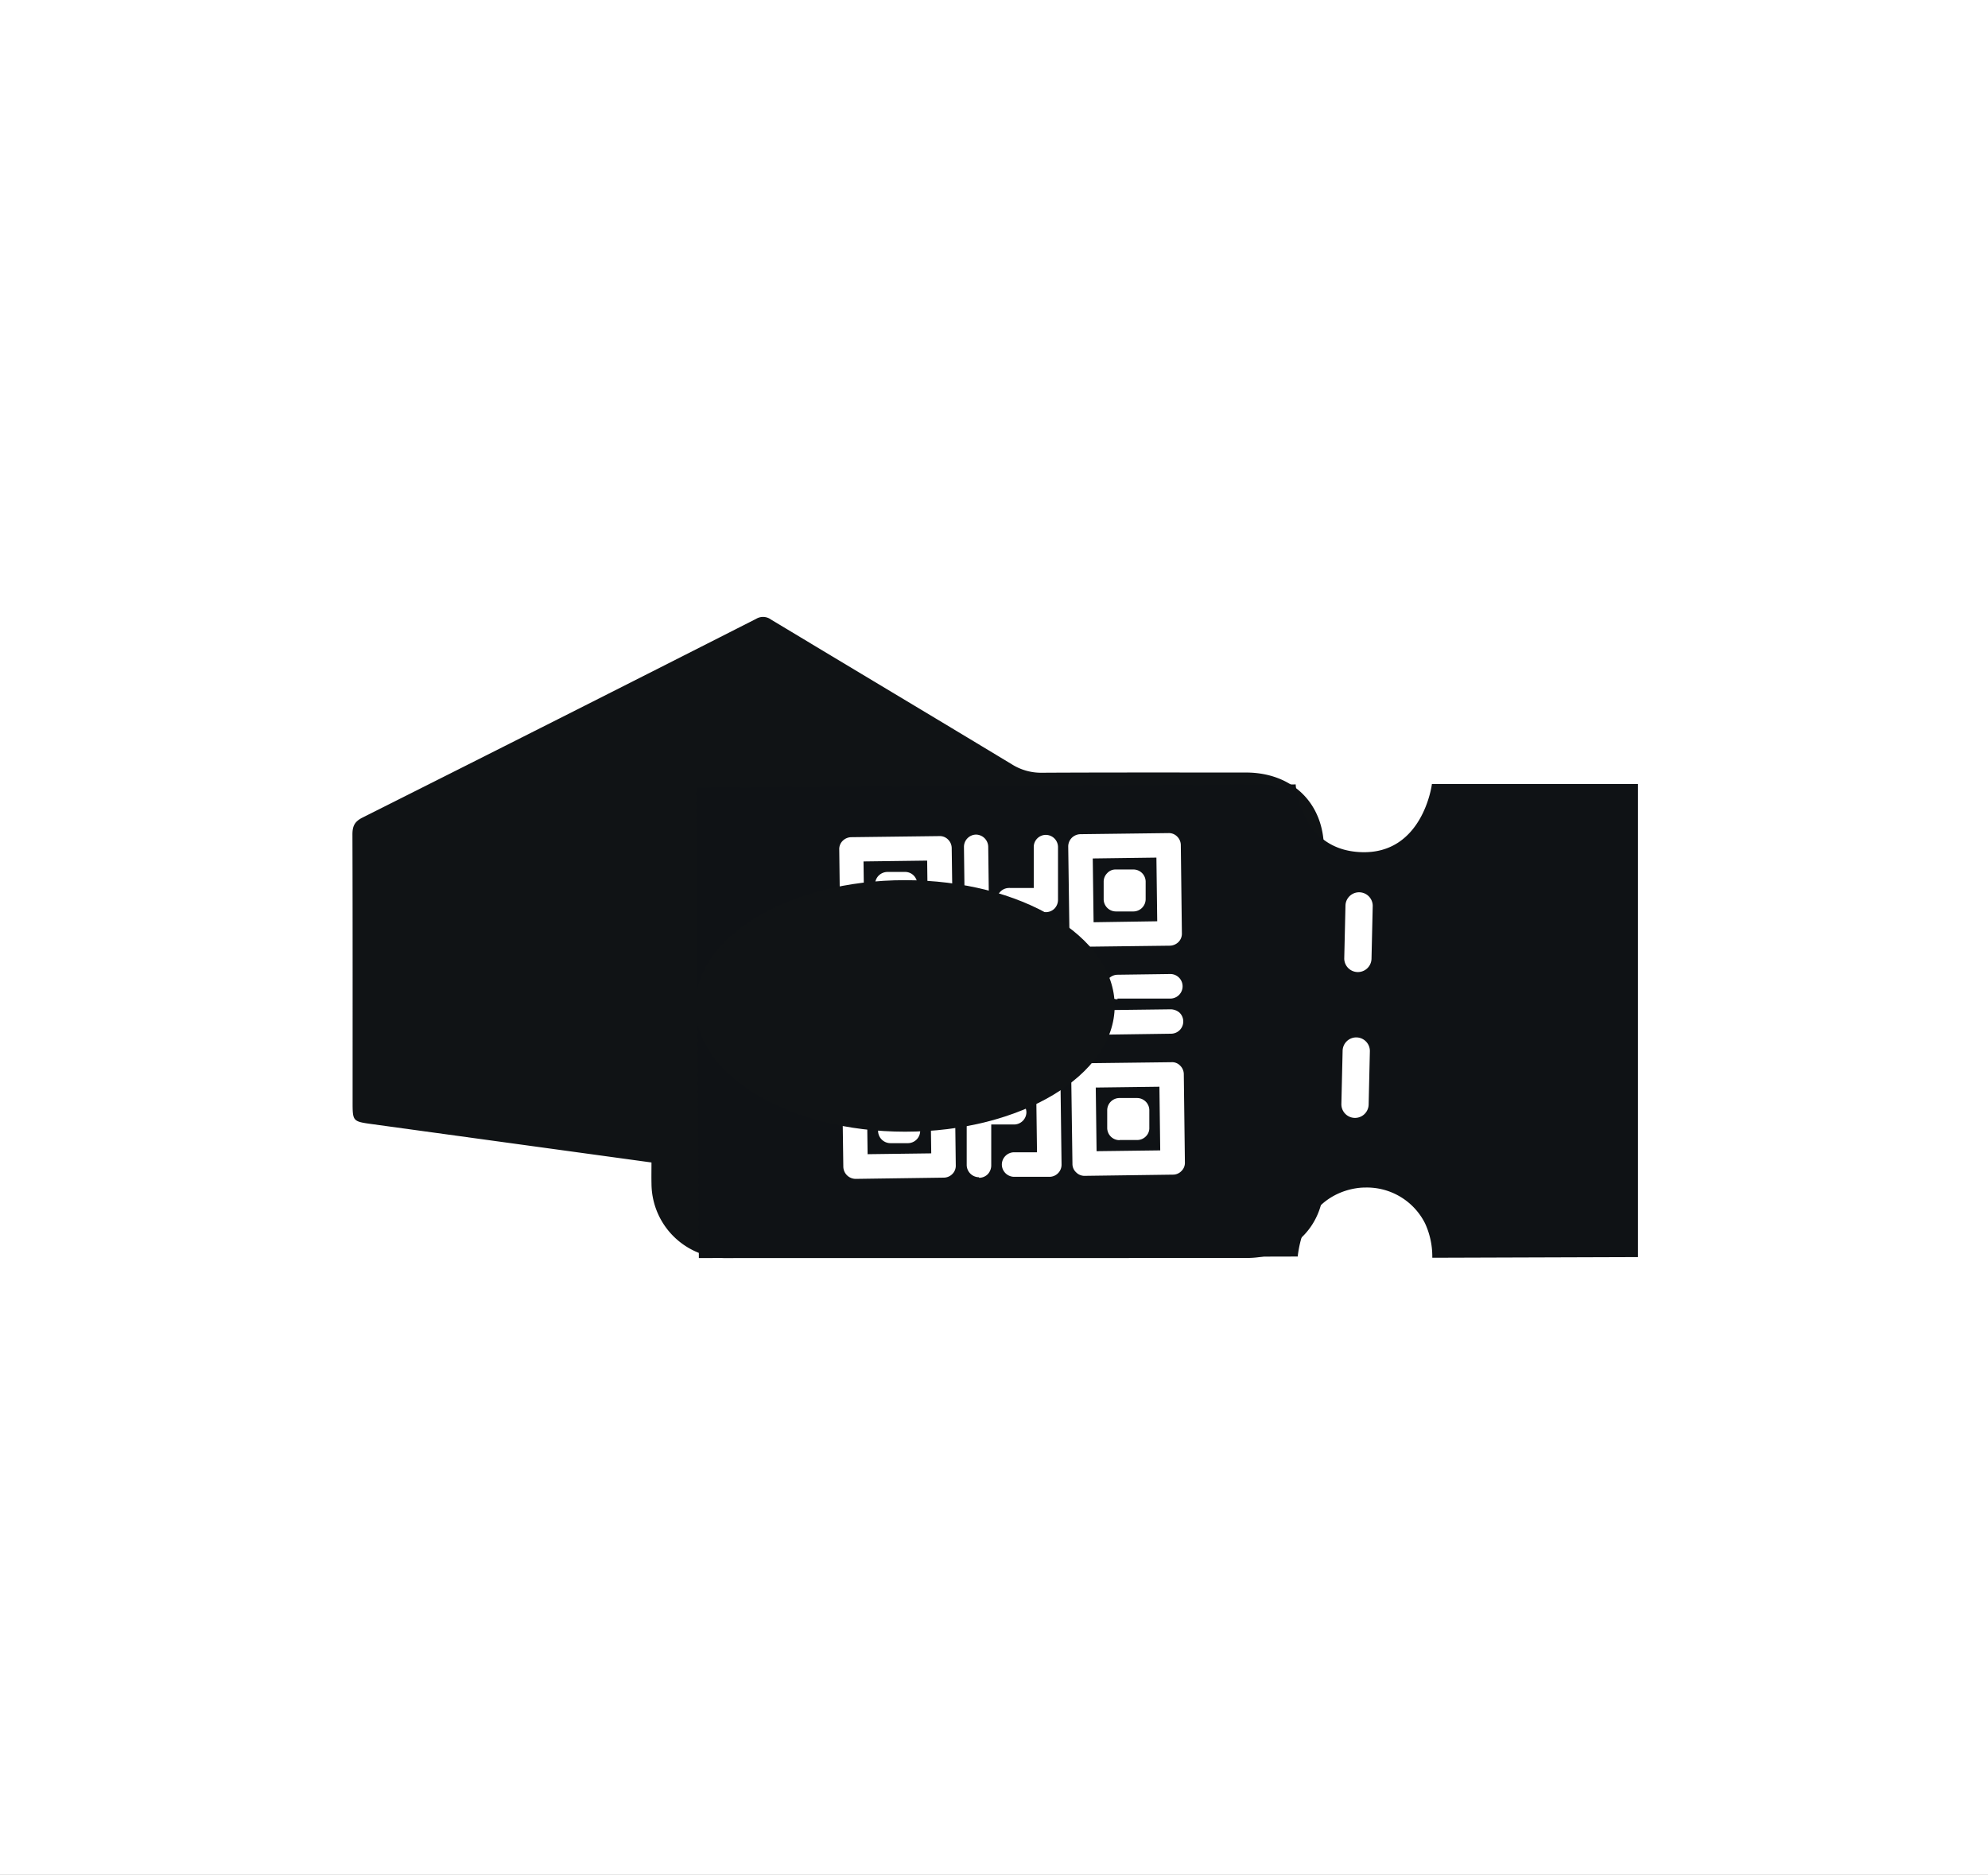 <svg xmlns="http://www.w3.org/2000/svg" xmlns:xlink="http://www.w3.org/1999/xlink" width="826" height="779" viewBox="0 0 826 779">
  <rect x="0" y="0" width="826" height="779" fill="#808080" stroke="none"/>
  <defs>
    <clipPath id="clip-Web_1920_41">
      <rect width="826" height="779"/>
    </clipPath>
  </defs>
  <g id="Web_1920_41" data-name="Web 1920 – 41" clip-path="url(#clip-Web_1920_41)">
    <rect width="826" height="779" fill="#fff"/>
    <g id="Grupo_75834" data-name="Grupo 75834" transform="translate(6219.114 21979.623)">
      <path id="Icon_payment-card" data-name="Icon payment-card" d="M130.559,243.028c-10.107-1.386-19.713-2.707-29.314-4.023q-43.453-5.954-86.91-11.93c-7.965-1.1-7.96-1.2-7.96-9.319,0-36.977.043-73.953-.069-110.93-.01-3.485.831-5.424,4.2-7.113q81.844-41.071,163.5-82.548a5.578,5.578,0,0,1,6.207.266c33.374,20.1,66.834,40.067,100.176,60.218a22.824,22.824,0,0,0,12.526,3.437c28.2-.155,56.4-.08,84.608-.085,19.122-.005,32.352,12.537,32.437,31.654q.312,69.427-.01,138.86c-.08,18.44-13.517,31.19-32.117,31.2q-107.892.048-215.778.037a31.061,31.061,0,0,1-31.489-30.8c-.069-2.813-.01-5.631-.01-8.919Zm31.083-110.5c1.172.107,2.089.261,3.011.261,21.461.021,42.922.123,64.378-.01,10.075-.064,19.271,2.275,27.1,8.786a38.609,38.609,0,0,1-24.722,68.455c-21.866.053-43.732.075-65.593-.054-3.373-.021-4.843.639-4.683,4.422.314,7.278.016,14.578.164,21.861a15.719,15.719,0,0,0,13.731,15.584,56.737,56.737,0,0,0,7.682.219c59.114.01,118.233-.165,177.347.165,10.88.058,19.617-6.143,19.426-19.282-.506-34.414-.2-68.833-.192-103.252.005-11.887-5.871-17.939-17.865-17.945q-91.308-.056-182.622-.005c-12.217.016-18.989,8.136-17.161,20.795Z" transform="translate(-6078.985 -21739.629)" fill="#101315"/>
      <path id="Trazado_58897" data-name="Trazado 58897" d="M658.886,1842.693,657.81,1647.2h.4l248.671-1.311v.348s1.752,26.9,27.233,27.8,29.338-27.918,29.338-28.314h85.63v196.564l-85.46.281v-.391a32.912,32.912,0,0,0-3-13.881,27.032,27.032,0,0,0-25.089-14.9s-24.179-.732-27.8,28.334v.324Z" transform="translate(-6587.625 -23299.576)" fill="#0f1215"/>
      <g id="icono_eventos" transform="translate(-5870.417 -21633.467)">
        <path id="Trazado_58898" data-name="Trazado 58898" d="M810.485,1624.871a5.664,5.664,0,0,0-11.327,0l-.509,21.971a5.665,5.665,0,0,0,11.329,0Z" transform="translate(-588.823 -1594.685)" fill="#fff"/>
        <path id="Trazado_58899" data-name="Trazado 58899" d="M804.614,1629.867a5.671,5.671,0,0,0-5.662,5.666l-.511,21.977a5.664,5.664,0,1,0,11.325.281l.51-22.025a5.665,5.665,0,0,0-5.43-5.893Z" transform="translate(-589.803 -1544.97)" fill="#fff"/>
        <path id="Trazado_58900" data-name="Trazado 58900" d="M779.931,1635.48a3.729,3.729,0,0,0,3.622-3.73,3.691,3.691,0,0,0-3.738-3.572,3.568,3.568,0,0,0-3.564,3.572v.111a3.616,3.616,0,0,0,3.619,3.619Z" transform="translate(-693.281 -1552.855)" fill="#fff"/>
        <path id="Trazado_58901" data-name="Trazado 58901" d="M781.054,1638.07a5.035,5.035,0,0,1-5.041-5.027h0a4.719,4.719,0,0,1,1.413-3.576,4.9,4.9,0,0,1,3.568-1.537,5.328,5.328,0,0,1,3.625,1.43,5.055,5.055,0,0,1,1.531,3.564,5.142,5.142,0,0,1-5.04,5.146h-.057Zm0-7.3h0a2.056,2.056,0,0,0-1.587.686,1.855,1.855,0,0,0-.623,1.588,2.263,2.263,0,0,0,4.47.711,1.977,1.977,0,0,0,0-.711,2.22,2.22,0,0,0-.677-1.588,2.319,2.319,0,0,0-1.583-.686Z" transform="translate(-694.4 -1554.019)" fill="#fff"/>
        <path id="Trazado_58902" data-name="Trazado 58902" d="M765.749,1635.668a3.713,3.713,0,1,0-.054,0Z" transform="translate(-759.683 -1552.142)" fill="#fff"/>
        <path id="Trazado_58903" data-name="Trazado 58903" d="M766.854,1638.273a5.172,5.172,0,0,1-3.565-1.414,5.325,5.325,0,0,1-1.528-3.576,5.119,5.119,0,0,1,1.473-3.613,4.959,4.959,0,0,1,3.568-1.537h0a5.1,5.1,0,0,1,1.071,10.141,4.679,4.679,0,0,1-1.071,0Zm0-2.832h0a2.262,2.262,0,0,0,2.269-2.264h0a2.267,2.267,0,0,0-2.321-2.209h0a2,2,0,0,0-1.525.682,2.186,2.186,0,0,0-.68,1.582,2.244,2.244,0,0,0,.68,1.584A2.344,2.344,0,0,0,766.854,1635.441Z" transform="translate(-760.846 -1553.206)" fill="#fff"/>
        <path id="Trazado_58904" data-name="Trazado 58904" d="M762.57,1672.949a3.678,3.678,0,0,0,3.686,3.605l36.639-.5a3.631,3.631,0,0,0,3.568-3.687h0l-.456-36.641a3.631,3.631,0,0,0-3.677-3.572h0l-36.643.461a3.685,3.685,0,0,0-3.628,3.682Zm6.853-33.076,29.339-.354.343,29.283-29.284.4Z" transform="translate(-759.451 -1534.292)" fill="#fff"/>
        <path id="Trazado_58905" data-name="Trazado 58905" d="M767.355,1679.143a5.164,5.164,0,0,1-5.039-5.043l-.507-36.586a5.112,5.112,0,0,1,1.476-3.627,4.928,4.928,0,0,1,3.565-1.533l36.578-.445a5.664,5.664,0,0,1,3.63,1.41,5.035,5.035,0,0,1,1.524,3.57l.457,36.582a4.837,4.837,0,0,1-1.415,3.637,5.051,5.051,0,0,1-3.568,1.521l-36.588.514Zm-2.209-5.043a2.053,2.053,0,0,0,.684,1.523,2.534,2.534,0,0,0,1.583.68l36.587-.508a1.978,1.978,0,0,0,1.58-.686,1.827,1.827,0,0,0,.629-1.578l-.455-36.584a2.038,2.038,0,0,0-.677-1.588,1.647,1.647,0,0,0-1.587-.625l-36.64.451a2.068,2.068,0,0,0-1.533.684,2.047,2.047,0,0,0-.676,1.586Zm4.478-2.332-.45-32.105,32.107-.453.453,32.117Zm2.438-29.322.338,26.439,26.445-.344-.34-26.445Z" transform="translate(-760.618 -1535.461)" fill="#fff"/>
        <path id="Trazado_58906" data-name="Trazado 58906" d="M802.1,1615.348l-36.641.459a3.739,3.739,0,0,0-3.623,3.742l.511,36.58a3.68,3.68,0,0,0,3.678,3.627l36.644-.516a3.616,3.616,0,0,0,3.622-3.617v-.064l-.506-36.584a3.631,3.631,0,0,0-3.628-3.627Zm-3.172,36.645-29.335.4-.339-29.277,29.278-.395Z" transform="translate(-760.478 -1612.679)" fill="#fff"/>
        <path id="Trazado_58907" data-name="Trazado 58907" d="M767.1,1662.336a5.146,5.146,0,0,1-5.045-5.041l-.449-36.58a4.815,4.815,0,0,1,1.412-3.635,5.158,5.158,0,0,1,3.573-1.525l36.581-.453h0a4.8,4.8,0,0,1,3.626,1.416,5.043,5.043,0,0,1,1.53,3.576l.509,36.633a4.963,4.963,0,0,1-1.475,3.57,4.67,4.67,0,0,1-3.568,1.525l-36.579.514Zm36.129-44.4-36.582.449a2.255,2.255,0,0,0-1.588.676,1.992,1.992,0,0,0-.624,1.6l.453,36.633a2.167,2.167,0,0,0,.684,1.576,2.927,2.927,0,0,0,1.578.629l36.645-.514a2.022,2.022,0,0,0,1.529-.664,2.061,2.061,0,0,0,.68-1.6l-.512-36.576a2.049,2.049,0,0,0-.677-1.594,2.766,2.766,0,0,0-1.586-.617Zm-33.979,37.031-.451-32.1,32.108-.4.454,32.105Zm2.438-29.336.339,26.443,26.444-.338-.338-26.447Z" transform="translate(-761.599 -1613.852)" fill="#fff"/>
        <path id="Trazado_58908" data-name="Trazado 58908" d="M822.594,1618.752a3.623,3.623,0,0,0-3.624-3.623h-.058l-36.644.455a3.73,3.73,0,0,0-3.619,3.73l.509,36.586a3.622,3.622,0,0,0,3.622,3.627h.058l36.642-.451a3.681,3.681,0,0,0,3.566-3.736Zm-6.911,33.012-29.275.4-.4-29.271,29.335-.4Z" transform="translate(-682.087 -1613.711)" fill="#fff"/>
        <path id="Trazado_58909" data-name="Trazado 58909" d="M783.948,1662.109a5.075,5.075,0,0,1-3.511-1.414,4.969,4.969,0,0,1-1.527-3.568l-.511-36.635a5.157,5.157,0,0,1,1.467-3.635,5.255,5.255,0,0,1,3.571-1.521l36.581-.455a4.791,4.791,0,0,1,3.628,1.418,5.032,5.032,0,0,1,1.531,3.564l.449,36.643a4.883,4.883,0,0,1-1.413,3.623,5.238,5.238,0,0,1-3.566,1.533l-36.586.447Zm36.133-44.4h0l-36.644.459a2.33,2.33,0,0,0-2.209,2.264l.51,36.641a2.181,2.181,0,0,0,.683,1.592,2.419,2.419,0,0,0,1.587.613l36.863-.506a2.516,2.516,0,0,0,1.589-.678,2.051,2.051,0,0,0,.625-1.639l-.458-36.592a2.078,2.078,0,0,0-.679-1.586A2.251,2.251,0,0,0,820.081,1617.709ZM786.1,1654.752l-.393-32.109,32.109-.4.451,32.107Zm2.494-29.332.343,26.5,26.438-.4-.334-26.455Z" transform="translate(-683.256 -1614.876)" fill="#fff"/>
        <path id="Trazado_58910" data-name="Trazado 58910" d="M823.272,1672.145l-.453-36.641a3.687,3.687,0,0,0-3.741-3.564l-36.581.455a3.732,3.732,0,0,0-3.627,3.74l.513,36.578a3.607,3.607,0,0,0,3.625,3.615h.053l36.645-.5a3.568,3.568,0,0,0,3.567-3.568Zm-7.364-3.568-29.279.4-.4-29.275,29.279-.4Z" transform="translate(-681.062 -1535.326)" fill="#fff"/>
        <path id="Trazado_58911" data-name="Trazado 58911" d="M784.172,1678.922a4.83,4.83,0,0,1-3.512-1.461,4.728,4.728,0,0,1-1.532-3.576l-.508-36.588a5.142,5.142,0,0,1,1.475-3.629,4.953,4.953,0,0,1,3.563-1.523l36.588-.447a4.613,4.613,0,0,1,3.621,1.414,4.984,4.984,0,0,1,1.528,3.566l.457,36.639a4.722,4.722,0,0,1-1.42,3.574,4.82,4.82,0,0,1-3.562,1.527l-36.643.5Zm36.129-44.393h0l-36.643.451a2.244,2.244,0,0,0-1.58.68,2.447,2.447,0,0,0-.629,1.582l.513,36.643a2.187,2.187,0,0,0,.681,1.584,2.446,2.446,0,0,0,1.585.623l36.583-.5a1.971,1.971,0,0,0,1.585-.693,2.166,2.166,0,0,0,.624-1.578l-.452-36.586a2.019,2.019,0,0,0-.683-1.584A2.344,2.344,0,0,0,820.3,1634.529Zm-33.98,37.029-.4-32.113,32.114-.445.4,32.166Zm2.494-29.33.341,26.445,26.446-.336-.338-26.449Z" transform="translate(-682.231 -1536.496)" fill="#fff"/>
        <path id="Trazado_58912" data-name="Trazado 58912" d="M775.609,1634.77H768.3a3.74,3.74,0,0,0-3.623,3.74v7.3a3.684,3.684,0,0,0,3.679,3.627h7.365a3.681,3.681,0,0,0,3.623-3.689v-7.355A3.734,3.734,0,0,0,775.609,1634.77Z" transform="translate(-747.235 -1522.126)" fill="#fff"/>
        <path id="Trazado_58913" data-name="Trazado 58913" d="M769.547,1652.035a5.151,5.151,0,0,1-5.1-5.041v-7.309a5.077,5.077,0,0,1,1.473-3.617,4.923,4.923,0,0,1,3.569-1.529h7.3a5.713,5.713,0,0,1,3.627,1.473,5.015,5.015,0,0,1,1.523,3.564v7.309a5.132,5.132,0,0,1-5.035,5.15h-7.364Zm7.193-14.787h-7.362a2.331,2.331,0,0,0-2.21,2.273v7.363a2.324,2.324,0,0,0,2.265,2.209h7.308a1.99,1.99,0,0,0,1.582-.686,2.124,2.124,0,0,0,.68-1.584v-7.3a2.254,2.254,0,0,0-.68-1.592A1.958,1.958,0,0,0,776.74,1637.248Z" transform="translate(-748.305 -1523.193)" fill="#fff"/>
        <path id="Trazado_58914" data-name="Trazado 58914" d="M768.218,1632.59h7.309a3.665,3.665,0,0,0,3.624-3.67v-7.359a3.614,3.614,0,0,0-3.684-3.572h-7.36a3.728,3.728,0,0,0-3.628,3.736v7.309A3.725,3.725,0,0,0,768.218,1632.59Z" transform="translate(-748.164 -1600.371)" fill="#fff"/>
        <path id="Trazado_58915" data-name="Trazado 58915" d="M769.324,1635.232a5.148,5.148,0,0,1-5.095-5.037v-7.312a5.156,5.156,0,0,1,1.475-3.619,5.287,5.287,0,0,1,3.566-1.533h7.3a4.975,4.975,0,0,1,3.628,1.414,5.026,5.026,0,0,1,1.528,3.572v7.314a5.075,5.075,0,0,1-1.473,3.613,4.888,4.888,0,0,1-3.565,1.527h-7.307Zm7.191-14.723h-7.3a2.3,2.3,0,0,0-1.588.67,2.236,2.236,0,0,0-.676,1.588v7.365a2.206,2.206,0,0,0,2.208,2.213h7.413a2.344,2.344,0,0,0,2.209-2.266v-7.312a2.036,2.036,0,0,0-.681-1.588A2.185,2.185,0,0,0,776.516,1620.51Z" transform="translate(-749.332 -1601.587)" fill="#fff"/>
        <path id="Trazado_58916" data-name="Trazado 58916" d="M784.884,1632.373h7.361a3.678,3.678,0,0,0,3.624-3.68v-7.307a3.671,3.671,0,0,0-3.736-3.617h-7.249a3.731,3.731,0,0,0-3.624,3.73v7.309A3.621,3.621,0,0,0,784.884,1632.373Z" transform="translate(-669.917 -1601.397)" fill="#fff"/>
        <path id="Trazado_58917" data-name="Trazado 58917" d="M786.1,1634.984a5.094,5.094,0,0,1-5.1-4.99v-7.355a5,5,0,0,1,1.473-3.568,4.644,4.644,0,0,1,3.567-1.52h7.307a5.09,5.09,0,0,1,5.095,4.969v7.367a5.124,5.124,0,0,1-5.04,5.1Zm7.189-14.725h-7.361a2.227,2.227,0,0,0-1.527.621,2.257,2.257,0,0,0-.68,1.639v7.313a2.3,2.3,0,0,0,2.267,2.205h7.3a2.31,2.31,0,0,0,2.264-2.264v-7.3a2.207,2.207,0,0,0-2.023-2.377h-.013Z" transform="translate(-671.13 -1602.424)" fill="#fff"/>
        <path id="Trazado_58918" data-name="Trazado 58918" d="M785.232,1649.188h7.361a3.624,3.624,0,0,0,3.569-3.684h0v-7.363a3.683,3.683,0,0,0-3.738-3.562h-7.3a3.726,3.726,0,0,0-3.62,3.73v7.311A3.676,3.676,0,0,0,785.232,1649.188Z" transform="translate(-668.798 -1523.006)" fill="#fff"/>
        <path id="Trazado_58919" data-name="Trazado 58919" d="M786.3,1651.818a5.094,5.094,0,0,1-5.042-5.039v-7.307a5.093,5.093,0,0,1,5.042-5.154h7.361a5.1,5.1,0,0,1,5.094,4.988v7.293a4.782,4.782,0,0,1-1.418,3.629,5,5,0,0,1-3.567,1.529h-7.3Zm7.245-14.73h-7.361a2.573,2.573,0,0,0-1.582.68,2.413,2.413,0,0,0-.625,1.59v7.365a2.264,2.264,0,0,0,2.207,2.209h7.306a2,2,0,0,0,1.584-.686,2.17,2.17,0,0,0,.626-1.586v-7.3A2.269,2.269,0,0,0,793.547,1637.088Z" transform="translate(-669.916 -1524.227)" fill="#fff"/>
        <path id="Trazado_58920" data-name="Trazado 58920" d="M764.6,1632.521a3.681,3.681,0,0,0,3.682,3.627l47.62-.629v18.3a3.684,3.684,0,0,0,7.312.91,3.549,3.549,0,0,0,0-.91l-.28-21.973a3.63,3.63,0,0,0-3.624-3.625h-.064l-50.963.668a3.585,3.585,0,0,0-3.682,3.461Z" transform="translate(-747.605 -1552.664)" fill="#fff"/>
        <path id="Trazado_58921" data-name="Trazado 58921" d="M820.794,1660.121a5.136,5.136,0,0,1-3.567-1.414,4.993,4.993,0,0,1-1.529-3.566v-16.992l-46.156.617a5.027,5.027,0,0,1-5.151-4.918v-.115h0a5.036,5.036,0,0,1,4.982-5.1h0l50.967-.686a5.039,5.039,0,0,1,5.153,4.934v.055l.28,21.969a4.8,4.8,0,0,1-1.413,3.627,5,5,0,0,1-3.565,1.533Zm-2.549-24.75v19.709a2.131,2.131,0,0,0,.679,1.584,2.813,2.813,0,0,0,1.584.625,2,2,0,0,0,1.588-.68,2.208,2.208,0,0,0,.623-1.582l-.285-21.975a2.318,2.318,0,0,0-2.264-2.213l-50.969.676a2.223,2.223,0,0,0-2.21,2.217v.055h0a2.195,2.195,0,0,0,.681,1.584,2.319,2.319,0,0,0,1.587.633Z" transform="translate(-748.587 -1553.93)" fill="#fff"/>
        <path id="Trazado_58922" data-name="Trazado 58922" d="M802.35,1632.994a3.627,3.627,0,0,0,3.623-3.619v-.061a3.737,3.737,0,0,0-3.735-3.625l-36.585.461a3.677,3.677,0,1,0,0,7.354h0Z" transform="translate(-759.87 -1564.47)" fill="#fff"/>
        <path id="Trazado_58923" data-name="Trazado 58923" d="M766.825,1636.1a5.1,5.1,0,0,1-.113-10.2l36.642-.455a4.99,4.99,0,0,1,5.156,4.809v.232a5.029,5.029,0,0,1-1.476,3.57,4.864,4.864,0,0,1-3.565,1.527l-36.585.518Zm36.585-7.826h0l-36.64.463a2.309,2.309,0,0,0-2.207,2.318,2.149,2.149,0,0,0,.68,1.58,2.625,2.625,0,0,0,1.582.627l36.644-.508a2.331,2.331,0,0,0,2.208-2.27,2.274,2.274,0,0,0-2.267-2.211Z" transform="translate(-760.988 -1565.631)" fill="#fff"/>
        <path id="Trazado_58924" data-name="Trazado 58924" d="M774.29,1633.006h14.668a3.679,3.679,0,1,0,0-7.357h-14.61a3.681,3.681,0,0,0,0,7.307Z" transform="translate(-717.2 -1564.648)" fill="#fff"/>
        <path id="Trazado_58925" data-name="Trazado 58925" d="M775.871,1635.545a5.037,5.037,0,0,1-5.092-4.982v-.051a5.031,5.031,0,0,1,4.984-5.1h14.668a4.691,4.691,0,0,1,3.618,1.473,4.921,4.921,0,0,1,1.53,3.564,5.092,5.092,0,0,1-5.041,5.154h-14.61Zm14.611-7.52H775.82a2.239,2.239,0,0,0-2.175,2.338,2.2,2.2,0,0,0,.644,1.5,3.32,3.32,0,0,0,1.582.621h14.668a2.25,2.25,0,0,0,1.534-3.855,2.151,2.151,0,0,0-1.591-.607Z" transform="translate(-718.786 -1565.776)" fill="#fff"/>
        <path id="Trazado_58926" data-name="Trazado 58926" d="M774.466,1615.309a3.687,3.687,0,0,0-3.566,3.738l.454,36.586a3.617,3.617,0,0,0,3.624,3.625h.053l25.654-.344v18.3a3.675,3.675,0,0,0,3.736,3.621h14.611a3.68,3.68,0,0,0,3.625-3.732h0a3.611,3.611,0,0,0-3.675-3.566H808l-.289-18.3a3.612,3.612,0,0,0-3.624-3.615h-.055l-25.656.34L777.979,1619A3.75,3.75,0,0,0,774.466,1615.309Z" transform="translate(-718.227 -1612.868)" fill="#fff"/>
        <path id="Trazado_58927" data-name="Trazado 58927" d="M805.575,1683.736a5.1,5.1,0,0,1-5.094-4.979v-16.99H776.3a5.1,5.1,0,0,1-5.1-4.988l-.453-36.633a5.1,5.1,0,0,1,4.982-5.156h0a5.157,5.157,0,0,1,5.1,5.041l.393,31.537,24.242-.328a4.978,4.978,0,0,1,5.1,4.867v17.16h9.563a4.922,4.922,0,0,1,5.15,4.693c.007.09.007.191.007.285a5.039,5.039,0,0,1-4.927,5.16H805.635Zm-2.484-24.742V1678.7a2.149,2.149,0,0,0,2.088,2.217c.057,0,.115,0,.169,0h14.675a2.214,2.214,0,0,0,2.205-2.213v-.049a2.148,2.148,0,0,0-2.087-2.215.92.92,0,0,0-.18,0h-12.4l-.281-19.707a2.32,2.32,0,0,0-2.27-2.209l-27.017.338-.451-34.316a2.266,2.266,0,0,0-2.262-2.27h0a2.273,2.273,0,0,0-2.21,2.27l.454,36.635a2.313,2.313,0,0,0,2.263,2.211Z" transform="translate(-718.926 -1614.363)" fill="#fff"/>
        <path id="Trazado_58928" data-name="Trazado 58928" d="M806.975,1625.469l-21.971.289a3.681,3.681,0,0,0,.111,7.361h21.973a3.828,3.828,0,0,0,.065-7.641Z" transform="translate(-669.359 -1565.493)" fill="#fff"/>
        <path id="Trazado_58929" data-name="Trazado 58929" d="M786.216,1635.7a4.933,4.933,0,0,1-3.57-1.459,5.272,5.272,0,0,1-1.525-3.572,5.15,5.15,0,0,1,5.038-5.154l21.973-.3a5.1,5.1,0,0,1,0,10.2H786.158Zm21.915-7.635-21.973.285a2.309,2.309,0,0,0-2.208,2.254,2.273,2.273,0,0,0,.68,1.592,3.3,3.3,0,0,0,1.586.682h21.971a2.264,2.264,0,1,0-.056-4.527Z" transform="translate(-670.568 -1566.655)" fill="#fff"/>
        <path id="Trazado_58930" data-name="Trazado 58930" d="M819.01,1628.082l-36.585.463a3.73,3.73,0,0,0-3.625,3.73,3.69,3.69,0,0,0,3.736,3.572l36.588-.451a3.685,3.685,0,0,0,.908-7.314,3.923,3.923,0,0,0-.908,0Z" transform="translate(-681.391 -1553.437)" fill="#fff"/>
        <path id="Trazado_58931" data-name="Trazado 58931" d="M783.667,1638.461a5.1,5.1,0,0,1,0-10.2l36.585-.455a5.735,5.735,0,0,1,3.624,1.416,5.086,5.086,0,0,1-3.514,8.721h0l-36.58.516Zm36.585-7.812-36.637.451a2.215,2.215,0,0,0-2.212,2.258,2.2,2.2,0,0,0,2.153,2.268h.11l36.639-.5a2.213,2.213,0,0,0,2.212-2.211v-.057a2.3,2.3,0,0,0-.68-1.594A2,2,0,0,0,820.252,1630.648Z" transform="translate(-682.463 -1554.582)" fill="#fff"/>
        <path id="Trazado_58932" data-name="Trazado 58932" d="M789.4,1634.629H774.795a3.619,3.619,0,0,0-3.621,3.619v22.039a3.68,3.68,0,1,0,7.3.91,3.94,3.94,0,0,0,0-.91v-18.3h10.99a3.681,3.681,0,0,0,0-7.361Z" transform="translate(-717.087 -1522.777)" fill="#fff"/>
        <path id="Trazado_58933" data-name="Trazado 58933" d="M776,1666.57a5.153,5.153,0,0,1-5.042-5.037v-21.912a4.829,4.829,0,0,1,1.415-3.637,5.121,5.121,0,0,1,3.567-1.525h14.67a5.224,5.224,0,0,1,5.154,5.045,5.145,5.145,0,0,1-5.043,5.15h-9.567v16.986a5.34,5.34,0,0,1-1.414,3.633,5.026,5.026,0,0,1-3.573,1.523Zm14.324-29.5H775.714a2.032,2.032,0,0,0-1.587.684,2.147,2.147,0,0,0-.627,1.58V1661.3a2.207,2.207,0,0,0,.68,1.59,2.578,2.578,0,0,0,1.591.617,2.321,2.321,0,0,0,1.585-.68,2.413,2.413,0,0,0,.621-1.582v-19.705h12.343a2.267,2.267,0,1,0,0-4.533Z" transform="translate(-717.997 -1523.57)" fill="#fff"/>
        <path id="Trazado_58934" data-name="Trazado 58934" d="M788.387,1675.094H777.4a3.682,3.682,0,0,0,.11,7.363h14.614a3.629,3.629,0,0,0,3.625-3.623v-.062l-.57-43.947a3.681,3.681,0,1,0-7.3,0Z" transform="translate(-704.794 -1541.155)" fill="#fff"/>
        <path id="Trazado_58935" data-name="Trazado 58935" d="M778.628,1685.127a5.15,5.15,0,0,1-5.1-5.041,5.131,5.131,0,0,1,5.041-5.156h9.569l-.508-38.836A5.1,5.1,0,1,1,797.768,1635a5.512,5.512,0,0,1,0,1.092l.566,43.881a5.044,5.044,0,0,1-4.929,5.152H778.628Zm14.04-51.479h0a2.208,2.208,0,0,0-2.205,2.205v.053l.508,41.7H778.628a2.236,2.236,0,0,0-1.587.674,2.27,2.27,0,0,0,.029,3.207,2.221,2.221,0,0,0,1.614.629h14.607a2.2,2.2,0,0,0,2.21-2.2v-.064l-.564-43.945a2.265,2.265,0,0,0-2.27-2.258h0Z" transform="translate(-705.964 -1542.302)" fill="#fff"/>
        <path id="Trazado_58936" data-name="Trazado 58936" d="M792.251,1644.234a3.666,3.666,0,0,0,3.625-3.736h0v-21.973a3.683,3.683,0,0,0-7.307,0v18.3H777.584a3.678,3.678,0,0,0-.909,7.3,3.541,3.541,0,0,0,.909,0Z" transform="translate(-706.335 -1612.859)" fill="#fff"/>
        <path id="Trazado_58937" data-name="Trazado 58937" d="M778.818,1647.229a5.1,5.1,0,1,1-1.067-10.141,6.492,6.492,0,0,1,1.067,0h9.575V1620.1a5.023,5.023,0,0,1,4.979-5.086h0a5.088,5.088,0,0,1,5.1,4.973v21.971a5.266,5.266,0,0,1-1.417,3.627,5.029,5.029,0,0,1-3.566,1.533H778.818Zm14.33-29.453h0a2.215,2.215,0,0,0-2.21,2.207v19.768h-12.4a2.214,2.214,0,0,0-2.211,2.2v.053a2.33,2.33,0,0,0,2.27,2.217h14.668a2.321,2.321,0,0,0,1.582-.68,2.416,2.416,0,0,0,.625-1.59v-21.971a2.207,2.207,0,0,0-2.2-2.207Z" transform="translate(-707.574 -1614.266)" fill="#fff"/>
      </g>
      <g id="Trazado_60723" data-name="Trazado 60723" transform="translate(-5930.156 -21613.904)" fill="#101315">
        <path d="M 87.092 104.01 C 75.376 104.01 64.012 102.634 53.315 99.919 C 48.176 98.615 43.221 97.001 38.586 95.122 C 33.998 93.263 29.685 91.128 25.766 88.776 C 21.851 86.428 18.298 83.844 15.206 81.098 C 12.089 78.33 9.413 75.372 7.253 72.307 C 5.057 69.192 3.372 65.935 2.243 62.625 C 1.086 59.234 0.5 55.745 0.5 52.255 C 0.5 48.765 1.086 45.276 2.243 41.885 C 3.372 38.575 5.057 35.318 7.253 32.203 C 9.413 29.138 12.089 26.181 15.206 23.413 C 18.298 20.666 21.851 18.083 25.766 15.734 C 29.685 13.383 33.998 11.247 38.586 9.388 C 43.221 7.509 48.176 5.895 53.315 4.591 C 64.012 1.876 75.376 0.5 87.092 0.5 C 98.808 0.5 110.172 1.876 120.869 4.591 C 126.007 5.895 130.963 7.509 135.598 9.388 C 140.186 11.247 144.499 13.383 148.418 15.734 C 152.332 18.083 155.885 20.666 158.978 23.413 C 162.094 26.181 164.77 29.138 166.931 32.203 C 169.126 35.318 170.812 38.575 171.941 41.885 C 173.097 45.276 173.684 48.765 173.684 52.255 C 173.684 55.745 173.097 59.234 171.941 62.625 C 170.812 65.935 169.126 69.192 166.931 72.307 C 164.77 75.372 162.094 78.33 158.978 81.098 C 155.885 83.844 152.332 86.428 148.418 88.776 C 144.499 91.128 140.186 93.263 135.598 95.122 C 130.963 97.001 126.007 98.615 120.869 99.919 C 110.172 102.634 98.808 104.01 87.092 104.01 Z" stroke="none"/>
        <path d="M 87.092 1 C 39.621 1 1 23.993 1 52.255 C 1 80.517 39.621 103.51 87.092 103.51 C 134.563 103.51 173.184 80.517 173.184 52.255 C 173.184 23.993 134.563 1 87.092 1 M 87.092 -7.62939453125e-06 C 135.191 -7.62939453125e-06 174.184 23.395 174.184 52.255 C 174.184 81.115 135.191 104.51 87.092 104.51 C 38.992 104.51 0 81.115 0 52.255 C 0 23.395 38.992 -7.62939453125e-06 87.092 -7.62939453125e-06 Z" stroke="none" fill="#101315"/>
      </g>
    </g>
  </g>
</svg>
